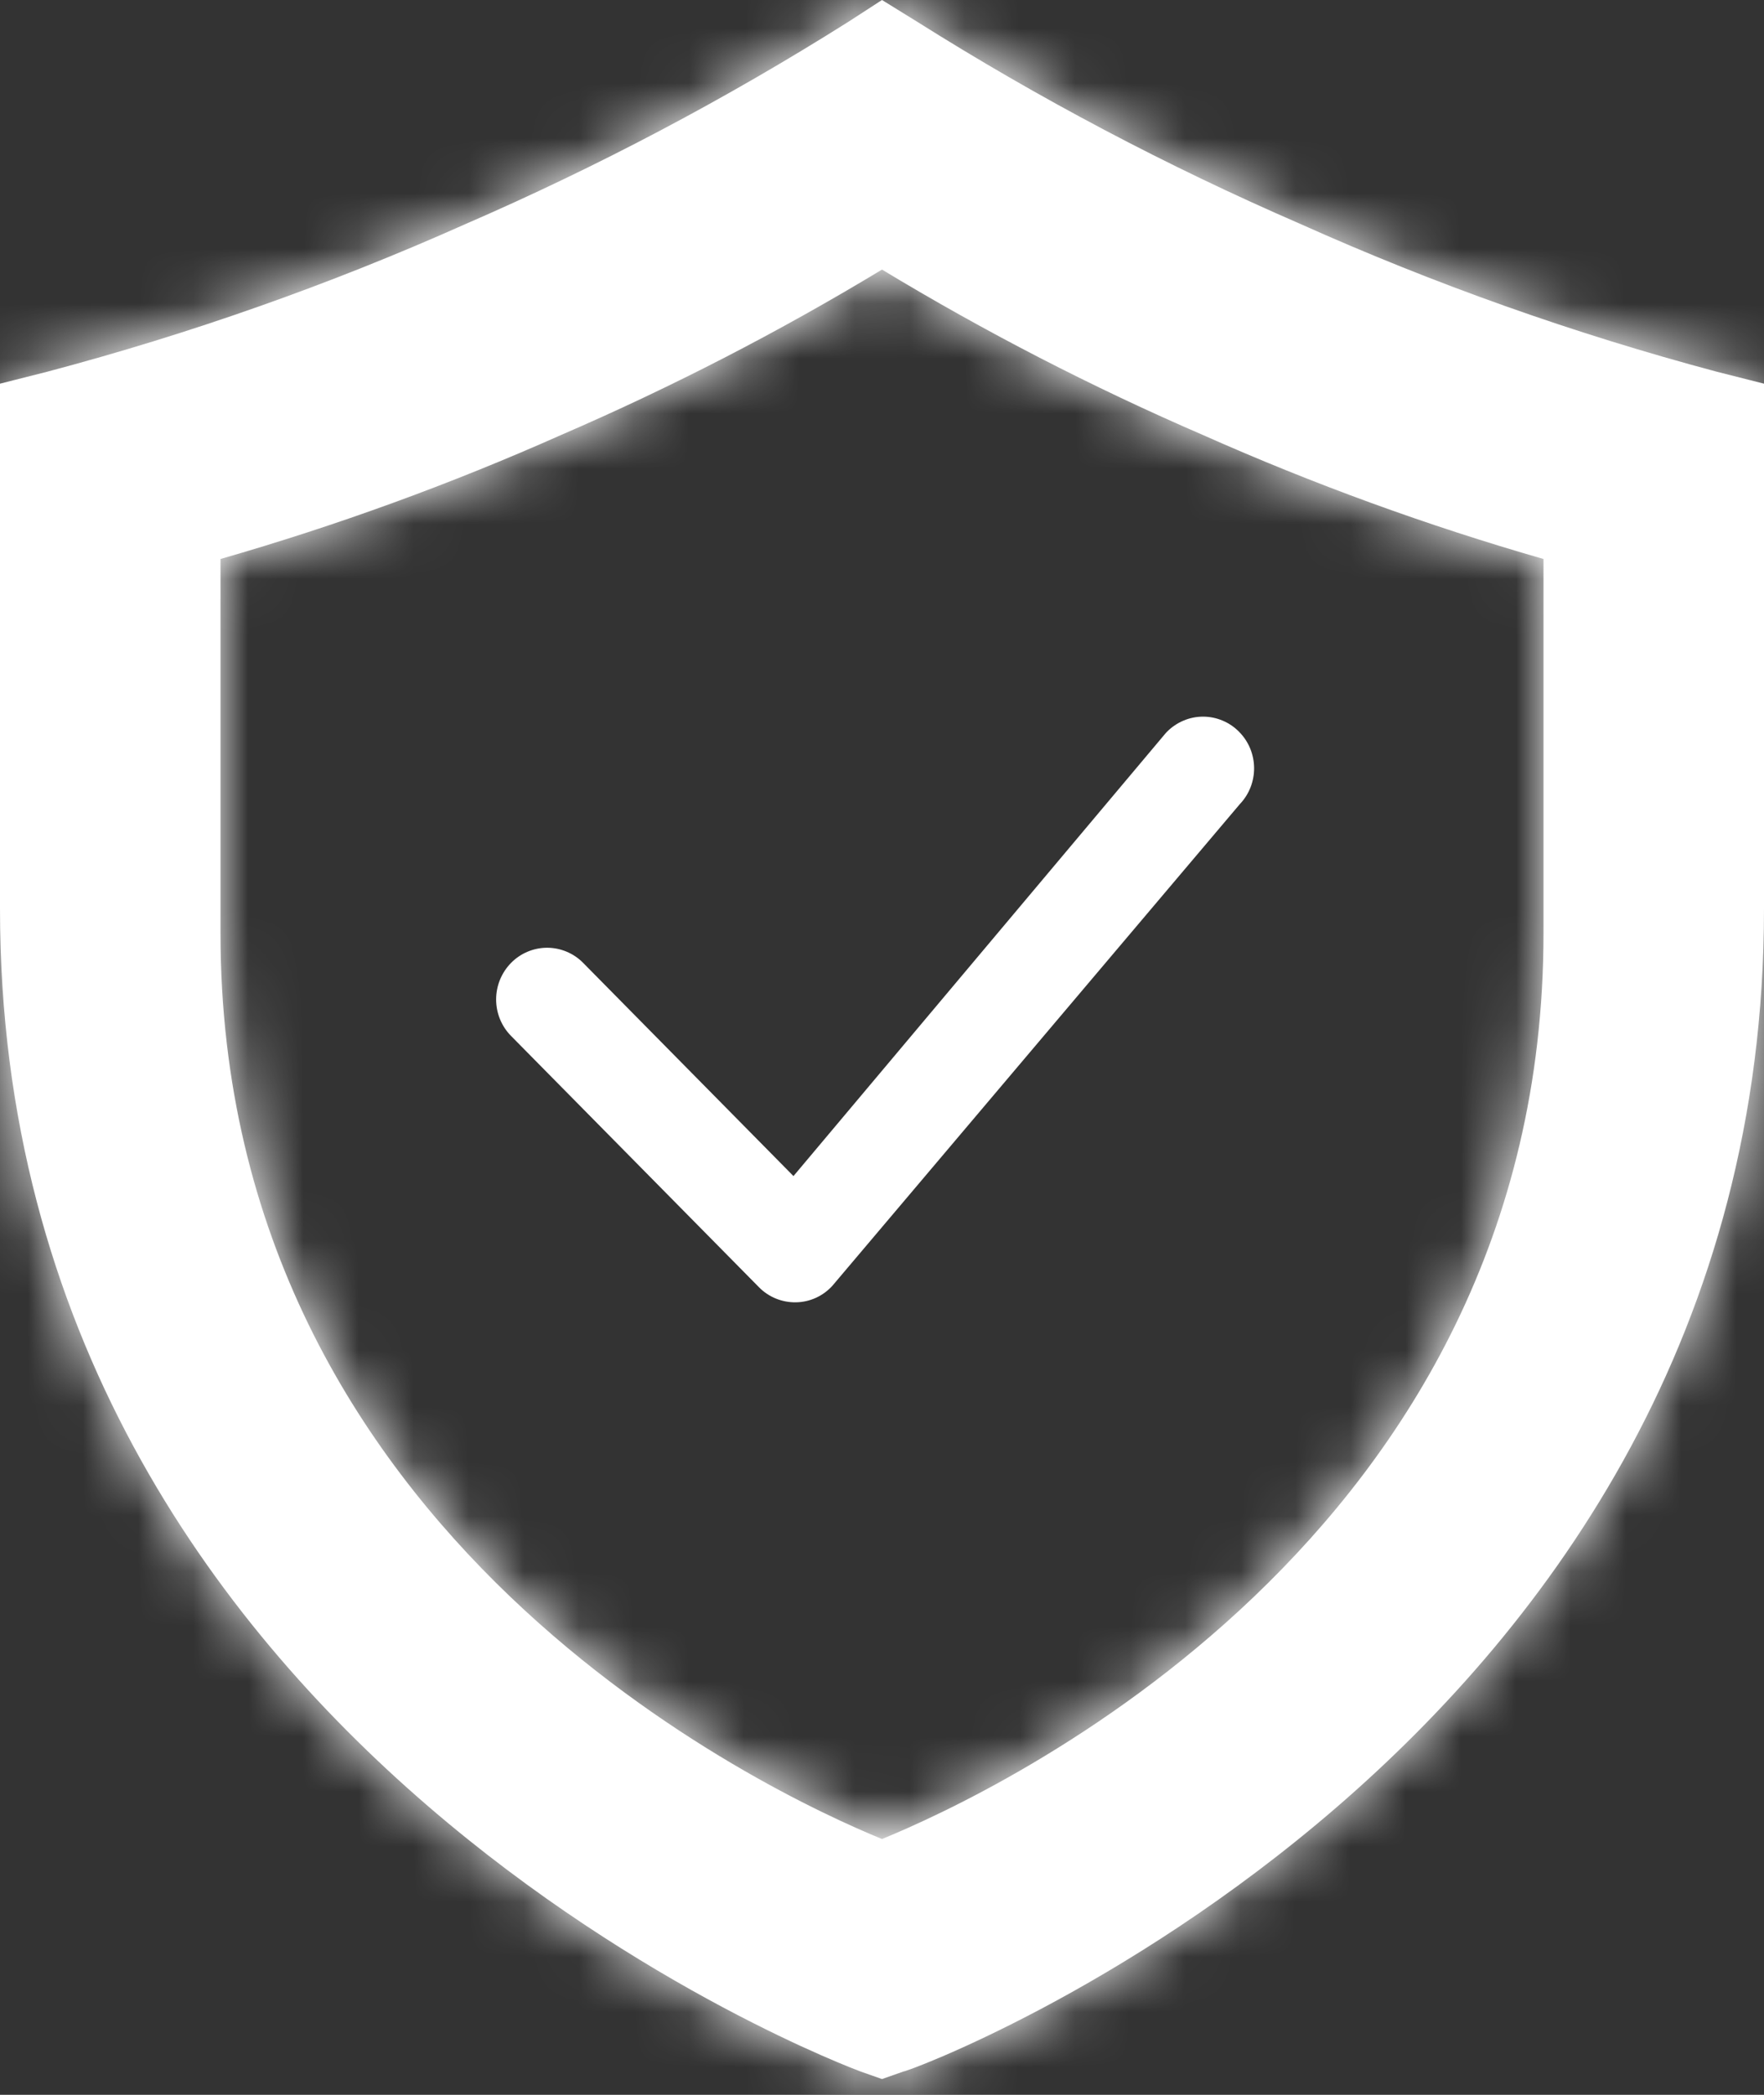 <svg width="32" height="38" viewBox="0 0 32 38" fill="none" xmlns="http://www.w3.org/2000/svg">
<rect x="0" y="0" width="32" height="38" fill="#333333" stroke="none"/>
<path d="M21.169 13.275C21.255 13.188 21.357 13.119 21.469 13.072C21.581 13.024 21.702 13 21.824 13C21.946 13 22.066 13.024 22.179 13.072C22.291 13.119 22.393 13.188 22.478 13.275C22.836 13.636 22.841 14.22 22.491 14.587L15.099 23.325C15.015 23.417 14.914 23.491 14.8 23.543C14.687 23.594 14.564 23.622 14.439 23.624C14.315 23.626 14.191 23.603 14.075 23.556C13.96 23.509 13.855 23.439 13.768 23.35L9.271 18.792C9.097 18.616 9 18.378 9 18.13C9 17.882 9.097 17.644 9.271 17.467C9.356 17.38 9.458 17.311 9.57 17.264C9.682 17.217 9.803 17.192 9.925 17.192C10.047 17.192 10.168 17.217 10.28 17.264C10.392 17.311 10.494 17.38 10.579 17.467L14.394 21.334L21.144 13.302C21.152 13.293 21.16 13.284 21.169 13.275Z" fill="white"/>
<mask id="path-2-inside-1_1106_286" fill="white">
<path d="M29.25 8.4C26.984 7.795 24.77 7.009 22.63 6.05C20.524 5.137 18.492 4.063 16.55 2.84L16 2.5L15.46 2.85C13.518 4.073 11.486 5.147 9.38 6.06C7.236 7.016 5.019 7.799 2.75 8.4L2 8.59V16.93C2 30.32 15.53 35.33 15.66 35.38L16 35.5L16.34 35.38C16.48 35.38 30 30.33 30 16.93V8.59L29.25 8.4ZM28 16.93C28 27.93 18 32.54 16 33.36C14 32.54 4 27.92 4 16.93V10.14C6.109 9.534 8.174 8.782 10.18 7.89C12.186 7.023 14.13 6.021 16 4.89C17.87 6.021 19.814 7.023 21.82 7.89C23.826 8.782 25.89 9.534 28 10.14V16.93Z"/>
</mask>
<path d="M29.25 8.4C26.984 7.795 24.77 7.009 22.63 6.05C20.524 5.137 18.492 4.063 16.55 2.84L16 2.5L15.46 2.85C13.518 4.073 11.486 5.147 9.38 6.06C7.236 7.016 5.019 7.799 2.75 8.4L2 8.59V16.93C2 30.32 15.53 35.33 15.66 35.38L16 35.5L16.34 35.38C16.48 35.38 30 30.33 30 16.93V8.59L29.25 8.4ZM28 16.93C28 27.93 18 32.54 16 33.36C14 32.54 4 27.92 4 16.93V10.14C6.109 9.534 8.174 8.782 10.18 7.89C12.186 7.023 14.13 6.021 16 4.89C17.87 6.021 19.814 7.023 21.82 7.89C23.826 8.782 25.89 9.534 28 10.14V16.93Z" fill="white"/>
<path d="M29.25 8.4L23.835 28.69L23.964 28.724L24.093 28.757L29.25 8.4ZM22.63 6.05L31.22 -13.113L31.104 -13.165L30.987 -13.215L22.63 6.05ZM16.55 2.84L27.745 -14.927L27.669 -14.975L27.592 -15.023L16.55 2.84ZM16 2.5L27.042 -15.363L15.734 -22.353L4.578 -15.122L16 2.5ZM15.46 2.85L26.655 20.617L26.769 20.546L26.882 20.472L15.46 2.85ZM9.38 6.06L1.023 -13.205L0.923 -13.162L0.824 -13.118L9.38 6.06ZM2.75 8.4L7.907 28.757L8.017 28.729L8.127 28.7L2.75 8.4ZM2 8.59L-3.157 -11.767L-19 -7.753V8.59H2ZM15.66 35.38L8.121 54.98L8.395 55.085L8.671 55.183L15.66 35.38ZM16 35.5L9.011 55.303L16 57.77L22.989 55.303L16 35.5ZM16.34 35.38V14.38H12.743L9.351 15.577L16.34 35.38ZM30 8.59H51V-7.753L35.157 -11.767L30 8.59ZM16 33.36L8.034 52.79L16 56.056L23.966 52.79L16 33.36ZM4 10.14L-1.802 -10.043L-17 -5.673V10.14H4ZM10.18 7.89L1.848 -11.386L1.748 -11.343L1.648 -11.299L10.18 7.89ZM16 4.89L26.867 -13.08L16 -19.651L5.133 -13.08L16 4.89ZM21.82 7.89L30.352 -11.299L30.253 -11.343L30.152 -11.386L21.82 7.89ZM28 10.14H49V-5.673L33.802 -10.043L28 10.14ZM34.665 -11.89C33.486 -12.204 32.334 -12.614 31.22 -13.113L14.04 25.213C17.207 26.632 20.482 27.795 23.835 28.69L34.665 -11.89ZM30.987 -13.215C29.864 -13.703 28.78 -14.275 27.745 -14.927L5.355 20.607C8.203 22.402 11.185 23.976 14.273 25.315L30.987 -13.215ZM27.592 -15.023L27.042 -15.363L4.958 20.363L5.508 20.703L27.592 -15.023ZM4.578 -15.122L4.038 -14.772L26.882 20.472L27.422 20.122L4.578 -15.122ZM4.265 -14.917C3.23 -14.265 2.146 -13.693 1.023 -13.205L17.737 25.325C20.825 23.986 23.807 22.412 26.655 20.617L4.265 -14.917ZM0.824 -13.118C-0.292 -12.62 -1.446 -12.213 -2.627 -11.9L8.127 28.7C11.484 27.811 14.765 26.653 17.936 25.238L0.824 -13.118ZM-2.407 -11.957L-3.157 -11.767L7.157 28.947L7.907 28.757L-2.407 -11.957ZM-19 8.59V16.93H23V8.59H-19ZM-19 16.93C-19 31.604 -11.323 41.548 -4.937 47.057C-1.779 49.782 1.302 51.67 3.592 52.89C4.759 53.513 5.783 53.994 6.592 54.35C6.999 54.528 7.355 54.677 7.652 54.796C7.951 54.916 8.248 55.029 8.121 54.98L23.199 15.78C23.146 15.76 23.104 15.744 23.101 15.742C23.096 15.741 23.09 15.738 23.087 15.737C23.085 15.736 23.083 15.736 23.082 15.735C23.08 15.735 23.088 15.738 23.098 15.741C23.119 15.749 23.145 15.759 23.172 15.77C23.227 15.791 23.276 15.81 23.318 15.827C23.403 15.861 23.455 15.884 23.479 15.894C23.524 15.914 23.469 15.891 23.35 15.828C23.229 15.763 23.073 15.674 22.909 15.564C22.742 15.453 22.604 15.348 22.5 15.258C22.261 15.052 22.387 15.093 22.595 15.479C22.708 15.688 22.821 15.956 22.901 16.262C22.983 16.574 23 16.814 23 16.93H-19ZM8.671 55.183L9.011 55.303L22.989 15.697L22.649 15.577L8.671 55.183ZM22.989 55.303L23.329 55.183L9.351 15.577L9.011 15.697L22.989 55.303ZM16.34 56.38C18 56.38 19.285 56.177 19.697 56.11C20.278 56.016 20.741 55.916 21.008 55.855C21.546 55.733 21.965 55.614 22.16 55.558C22.584 55.436 22.918 55.326 23.073 55.274C23.427 55.155 23.727 55.045 23.929 54.968C24.364 54.804 24.806 54.625 25.243 54.438C26.127 54.058 27.191 53.561 28.374 52.933C30.703 51.698 33.796 49.799 36.957 47.066C43.347 41.541 51 31.587 51 16.93H9C9 16.583 9.126 16.01 9.396 15.509C9.599 15.132 9.722 15.092 9.488 15.294C9.251 15.499 8.939 15.7 8.692 15.83C8.589 15.885 8.573 15.887 8.692 15.836C8.745 15.813 8.882 15.755 9.104 15.672C9.199 15.636 9.415 15.555 9.709 15.457C9.835 15.415 10.145 15.311 10.552 15.194C10.739 15.14 11.151 15.024 11.683 14.903C11.948 14.843 12.408 14.743 12.988 14.649C13.397 14.583 14.681 14.38 16.34 14.38V56.38ZM51 16.93V8.59H9V16.93H51ZM35.157 -11.767L34.407 -11.957L24.093 28.757L24.843 28.947L35.157 -11.767ZM7 16.93C7 16.371 7.155 15.592 7.521 14.838C7.845 14.172 8.178 13.841 8.236 13.786C8.28 13.743 8.217 13.807 8.044 13.909C7.89 14 7.836 14.011 8.034 13.93L23.966 52.79C26.138 51.9 31.834 49.332 37.264 44.139C43.022 38.633 49 29.563 49 16.93H7ZM23.966 13.93C24.173 14.014 24.12 14.005 23.964 13.913C23.79 13.81 23.726 13.745 23.768 13.786C23.823 13.838 24.155 14.168 24.478 14.832C24.844 15.585 25 16.366 25 16.93H-17C-17 29.562 -11.018 38.63 -5.268 44.132C0.157 49.323 5.849 51.895 8.034 52.79L23.966 13.93ZM25 16.93V10.14H-17V16.93H25ZM9.802 30.323C12.843 29.448 15.82 28.364 18.712 27.079L1.648 -11.299C0.528 -10.801 -0.624 -10.381 -1.802 -10.043L9.802 30.323ZM18.512 27.166C21.392 25.922 24.183 24.483 26.867 22.86L5.133 -13.08C4.078 -12.441 2.98 -11.876 1.848 -11.386L18.512 27.166ZM5.133 22.86C7.817 24.483 10.608 25.922 13.488 27.166L30.152 -11.386C29.02 -11.876 27.922 -12.441 26.867 -13.08L5.133 22.86ZM13.288 27.079C16.18 28.364 19.157 29.448 22.198 30.323L33.802 -10.043C32.624 -10.381 31.472 -10.801 30.352 -11.299L13.288 27.079ZM7 10.14V16.93H49V10.14H7Z" fill="white" mask="url(#path-2-inside-1_1106_286)"/>
<mask id="path-4-inside-2_1106_286" fill="white">
<path d="M31.143 6.743C28.553 6.052 26.023 5.154 23.577 4.057C21.171 3.013 18.848 1.787 16.629 0.389L16 0L15.383 0.4C13.164 1.798 10.841 3.025 8.434 4.069C5.984 5.162 3.45 6.056 0.857 6.743L0 6.96V16.491C0 31.794 15.463 37.52 15.611 37.577L16 37.714L16.389 37.577C16.549 37.577 32 31.806 32 16.491V6.96L31.143 6.743ZM29.714 16.491C29.714 29.063 18.286 34.331 16 35.269C13.714 34.331 2.286 29.051 2.286 16.491V8.731C4.697 8.038 7.056 7.179 9.349 6.16C11.641 5.169 13.863 4.024 16 2.731C18.137 4.024 20.359 5.169 22.651 6.16C24.944 7.179 27.303 8.038 29.714 8.731V16.491Z"/>
</mask>
<path d="M31.143 6.743C28.553 6.052 26.023 5.154 23.577 4.057C21.171 3.013 18.848 1.787 16.629 0.389L16 0L15.383 0.4C13.164 1.798 10.841 3.025 8.434 4.069C5.984 5.162 3.45 6.056 0.857 6.743L0 6.96V16.491C0 31.794 15.463 37.52 15.611 37.577L16 37.714L16.389 37.577C16.549 37.577 32 31.806 32 16.491V6.96L31.143 6.743ZM29.714 16.491C29.714 29.063 18.286 34.331 16 35.269C13.714 34.331 2.286 29.051 2.286 16.491V8.731C4.697 8.038 7.056 7.179 9.349 6.16C11.641 5.169 13.863 4.024 16 2.731C18.137 4.024 20.359 5.169 22.651 6.16C24.944 7.179 27.303 8.038 29.714 8.731V16.491Z" fill="white"/>
<path d="M31.143 6.743L24.954 29.931L25.101 29.971L25.249 30.008L31.143 6.743ZM23.577 4.057L33.394 -17.843L33.262 -17.903L33.128 -17.96L23.577 4.057ZM16.629 0.389L29.422 -19.917L29.336 -19.972L29.248 -20.026L16.629 0.389ZM16 0L28.62 -20.414L15.696 -28.403L2.947 -20.14L16 0ZM15.383 0.4L28.177 20.706L28.307 20.623L28.436 20.54L15.383 0.4ZM8.434 4.069L-1.117 -17.949L-1.231 -17.9L-1.344 -17.849L8.434 4.069ZM0.857 6.743L6.751 30.008L6.877 29.976L7.002 29.943L0.857 6.743ZM0 6.96L-5.894 -16.305L-24 -11.718V6.96H0ZM15.611 37.577L6.996 59.977L7.308 60.098L7.624 60.209L15.611 37.577ZM16 37.714L8.012 60.346L16 63.165L23.988 60.346L16 37.714ZM16.389 37.577V13.577H12.278L8.401 14.945L16.389 37.577ZM32 6.96H56V-11.718L37.894 -16.305L32 6.96ZM16 35.269L6.896 57.475L16 61.208L25.105 57.475L16 35.269ZM2.286 8.731L-4.345 -14.334L-21.714 -9.341V8.731H2.286ZM9.349 6.16L-0.174 -15.87L-0.289 -15.82L-0.402 -15.77L9.349 6.16ZM16 2.731L28.419 -17.806L16 -25.315L3.581 -17.806L16 2.731ZM22.651 6.16L32.402 -15.77L32.288 -15.82L32.174 -15.87L22.651 6.16ZM29.714 8.731H53.714V-9.341L36.345 -14.334L29.714 8.731ZM37.332 -16.445C35.984 -16.805 34.667 -17.273 33.394 -17.843L13.76 25.957C17.379 27.58 21.122 28.909 24.954 29.931L37.332 -16.445ZM33.128 -17.96C31.845 -18.517 30.606 -19.171 29.422 -19.917L3.835 20.694C7.09 22.745 10.497 24.544 14.026 26.075L33.128 -17.96ZM29.248 -20.026L28.62 -20.414L3.38 20.414L4.009 20.803L29.248 -20.026ZM2.947 -20.14L2.329 -19.74L28.436 20.54L29.053 20.14L2.947 -20.14ZM2.589 -19.906C1.405 -19.16 0.167 -18.506 -1.117 -17.949L17.985 26.086C21.515 24.555 24.922 22.756 28.177 20.706L2.589 -19.906ZM-1.344 -17.849C-2.62 -17.28 -3.938 -16.815 -5.288 -16.457L7.002 29.943C10.839 28.927 14.588 27.603 18.213 25.986L-1.344 -17.849ZM-5.037 -16.522L-5.894 -16.305L5.894 30.225L6.751 30.008L-5.037 -16.522ZM-24 6.96V16.491H24V6.96H-24ZM-24 16.491C-24 33.262 -15.226 44.626 -7.928 50.922C-4.319 54.037 -0.797 56.194 1.819 57.589C3.153 58.3 4.323 58.851 5.248 59.257C5.713 59.461 6.12 59.63 6.459 59.767C6.802 59.904 7.141 60.033 6.996 59.977L24.227 15.177C24.167 15.154 24.119 15.136 24.116 15.134C24.11 15.132 24.102 15.129 24.1 15.128C24.097 15.127 24.095 15.126 24.094 15.126C24.091 15.125 24.1 15.129 24.112 15.133C24.136 15.142 24.165 15.153 24.197 15.165C24.259 15.19 24.315 15.211 24.364 15.231C24.461 15.27 24.52 15.296 24.548 15.308C24.599 15.33 24.536 15.305 24.4 15.232C24.261 15.158 24.084 15.056 23.895 14.93C23.705 14.804 23.547 14.683 23.428 14.58C23.155 14.345 23.299 14.392 23.538 14.833C23.666 15.072 23.796 15.378 23.887 15.728C23.98 16.085 24 16.358 24 16.491H-24ZM7.624 60.209L8.012 60.346L23.988 15.082L23.599 14.945L7.624 60.209ZM23.988 60.346L24.376 60.209L8.401 14.945L8.012 15.082L23.988 60.346ZM16.389 61.577C18.286 61.577 19.755 61.345 20.225 61.269C20.889 61.161 21.418 61.047 21.724 60.977C22.338 60.837 22.817 60.702 23.04 60.638C23.525 60.499 23.907 60.372 24.084 60.313C24.488 60.177 24.831 60.051 25.062 59.964C25.559 59.776 26.064 59.571 26.563 59.357C27.574 58.924 28.79 58.355 30.142 57.638C32.803 56.226 36.339 54.056 39.951 50.932C47.254 44.618 56 33.243 56 16.491H8C8 16.095 8.144 15.44 8.452 14.868C8.685 14.436 8.825 14.391 8.557 14.622C8.287 14.856 7.93 15.085 7.649 15.234C7.53 15.297 7.512 15.299 7.647 15.241C7.709 15.215 7.866 15.149 8.119 15.053C8.228 15.012 8.474 14.92 8.811 14.807C8.954 14.759 9.309 14.642 9.774 14.508C9.988 14.446 10.459 14.313 11.067 14.175C11.369 14.106 11.895 13.992 12.557 13.885C13.025 13.809 14.492 13.577 16.389 13.577V61.577ZM56 16.491V6.96H8V16.491H56ZM37.894 -16.305L37.037 -16.522L25.249 30.008L26.106 30.225L37.894 -16.305ZM5.714 16.491C5.714 15.853 5.891 14.962 6.31 14.1C6.68 13.34 7.061 12.961 7.126 12.898C7.177 12.849 7.106 12.922 6.908 13.039C6.732 13.143 6.67 13.155 6.896 13.062L25.105 57.475C27.586 56.457 34.096 53.523 40.302 47.588C46.882 41.295 53.714 30.929 53.714 16.491H5.714ZM25.105 13.062C25.34 13.159 25.28 13.148 25.102 13.043C24.903 12.926 24.829 12.851 24.878 12.898C24.941 12.958 25.32 13.335 25.689 14.094C26.108 14.954 26.286 15.847 26.286 16.491H-21.714C-21.714 30.928 -14.878 41.291 -8.306 47.579C-2.106 53.512 4.399 56.451 6.896 57.475L25.105 13.062ZM26.286 16.491V8.731H-21.714V16.491H26.286ZM8.917 31.797C12.393 30.798 15.795 29.559 19.099 28.09L-0.402 -15.77C-1.682 -15.201 -2.999 -14.721 -4.345 -14.334L8.917 31.797ZM18.871 28.19C22.162 26.768 25.352 25.123 28.419 23.268L3.581 -17.806C2.375 -17.076 1.12 -16.429 -0.174 -15.87L18.871 28.19ZM3.581 23.268C6.648 25.123 9.838 26.768 13.129 28.19L32.174 -15.87C30.88 -16.429 29.625 -17.076 28.419 -17.806L3.581 23.268ZM12.9 28.09C16.205 29.559 19.608 30.798 23.083 31.797L36.345 -14.334C34.999 -14.721 33.682 -15.201 32.402 -15.77L12.9 28.09ZM5.714 8.731V16.491H53.714V8.731H5.714Z" fill="white" mask="url(#path-4-inside-2_1106_286)"/>
</svg>
